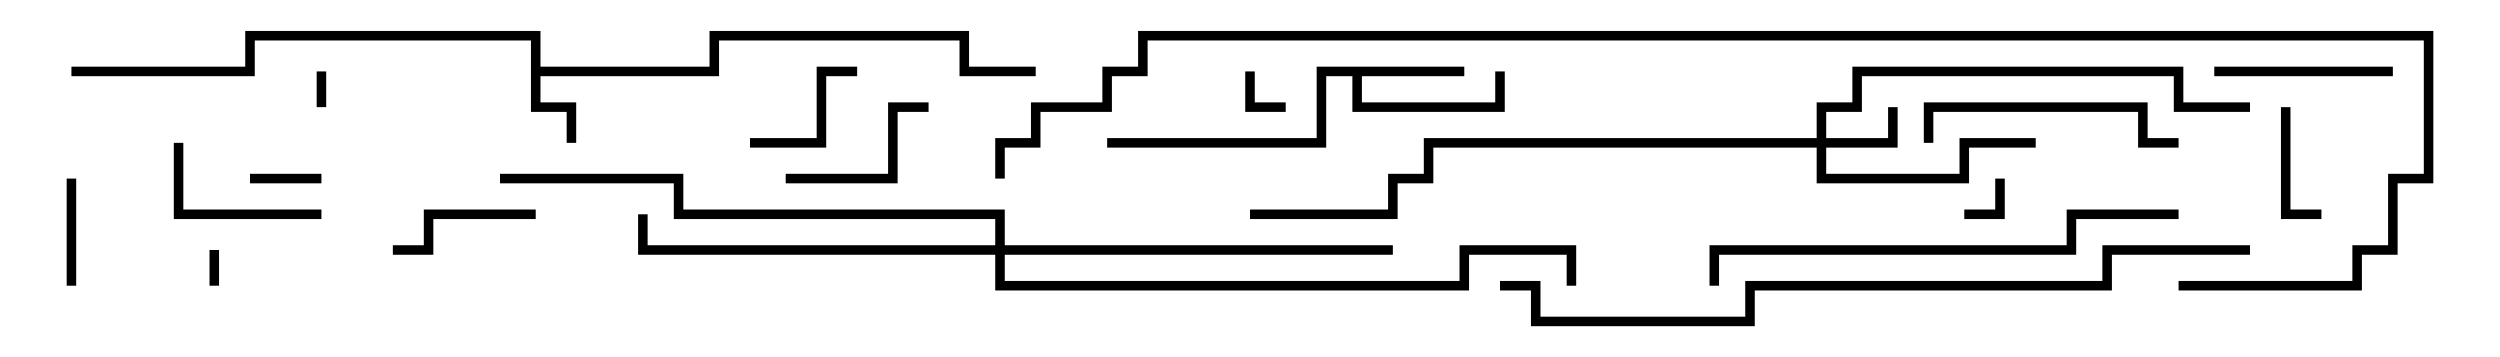 <svg version="1.1" width="105" height="15" xmlns="http://www.w3.org/2000/svg"><path d="M22.3,1.7L10.7,1.7L10.7,3.2L3,3.2L3,2.8L10.3,2.8L10.3,1.3L22.7,1.3L22.7,2.8L29.8,2.8L29.8,1.3L40.7,1.3L40.7,2.8L43.5,2.8L43.5,3.2L40.3,3.2L40.3,1.7L30.2,1.7L30.2,3.2L22.7,3.2L22.7,4.3L24.2,4.3L24.2,6L23.8,6L23.8,4.7L22.3,4.7z" stroke="none"/><path d="M61.5,2.8L61.5,3.2L57.2,3.2L57.2,4.3L62.8,4.3L62.8,3L63.2,3L63.2,4.7L56.8,4.7L56.8,3.2L55.7,3.2L55.7,6.2L46.5,6.2L46.5,5.8L55.3,5.8L55.3,2.8z" stroke="none"/><path d="M76.3,5.8L76.3,4.3L77.8,4.3L77.8,2.8L91.7,2.8L91.7,4.3L94.5,4.3L94.5,4.7L91.3,4.7L91.3,3.2L78.2,3.2L78.2,4.7L76.7,4.7L76.7,5.8L79.3,5.8L79.3,4.5L79.7,4.5L79.7,6.2L76.7,6.2L76.7,7.3L82.3,7.3L82.3,5.8L85.5,5.8L85.5,6.2L82.7,6.2L82.7,7.7L76.3,7.7L76.3,6.2L60.2,6.2L60.2,7.7L58.7,7.7L58.7,9.2L52.5,9.2L52.5,8.8L58.3,8.8L58.3,7.3L59.8,7.3L59.8,5.8z" stroke="none"/><path d="M41.8,10.3L41.8,9.2L28.3,9.2L28.3,7.7L21,7.7L21,7.3L28.7,7.3L28.7,8.8L42.2,8.8L42.2,10.3L58.5,10.3L58.5,10.7L42.2,10.7L42.2,11.8L61.3,11.8L61.3,10.3L66.2,10.3L66.2,12L65.8,12L65.8,10.7L61.7,10.7L61.7,12.2L41.8,12.2L41.8,10.7L26.8,10.7L26.8,9L27.2,9L27.2,10.3z" stroke="none"/><path d="M9.2,12L8.8,12L8.8,10.5L9.2,10.5z" stroke="none"/><path d="M13.7,4.5L13.3,4.5L13.3,3L13.7,3z" stroke="none"/><path d="M83.8,7.5L84.2,7.5L84.2,9.2L82.5,9.2L82.5,8.8L83.8,8.8z" stroke="none"/><path d="M52.3,3L52.7,3L52.7,4.3L54,4.3L54,4.7L52.3,4.7z" stroke="none"/><path d="M13.5,7.3L13.5,7.7L10.5,7.7L10.5,7.3z" stroke="none"/><path d="M3.2,12L2.8,12L2.8,7.5L3.2,7.5z" stroke="none"/><path d="M95.8,4.5L96.2,4.5L96.2,8.8L97.5,8.8L97.5,9.2L95.8,9.2z" stroke="none"/><path d="M36,2.8L36,3.2L34.7,3.2L34.7,6.2L31.5,6.2L31.5,5.8L34.3,5.8L34.3,2.8z" stroke="none"/><path d="M22.5,8.8L22.5,9.2L18.2,9.2L18.2,10.7L16.5,10.7L16.5,10.3L17.8,10.3L17.8,8.8z" stroke="none"/><path d="M13.5,8.8L13.5,9.2L7.3,9.2L7.3,6L7.7,6L7.7,8.8z" stroke="none"/><path d="M33,7.7L33,7.3L37.3,7.3L37.3,4.3L39,4.3L39,4.7L37.7,4.7L37.7,7.7z" stroke="none"/><path d="M93,3.2L93,2.8L100.5,2.8L100.5,3.2z" stroke="none"/><path d="M81.2,6L80.8,6L80.8,4.3L90.2,4.3L90.2,5.8L91.5,5.8L91.5,6.2L89.8,6.2L89.8,4.7L81.2,4.7z" stroke="none"/><path d="M91.5,8.8L91.5,9.2L87.2,9.2L87.2,10.7L72.2,10.7L72.2,12L71.8,12L71.8,10.3L86.8,10.3L86.8,8.8z" stroke="none"/><path d="M94.5,10.3L94.5,10.7L88.7,10.7L88.7,12.2L73.7,12.2L73.7,13.7L64.3,13.7L64.3,12.2L63,12.2L63,11.8L64.7,11.8L64.7,13.3L73.3,13.3L73.3,11.8L88.3,11.8L88.3,10.3z" stroke="none"/><path d="M42.2,7.5L41.8,7.5L41.8,5.8L43.3,5.8L43.3,4.3L46.3,4.3L46.3,2.8L47.8,2.8L47.8,1.3L102.2,1.3L102.2,7.7L100.7,7.7L100.7,10.7L99.2,10.7L99.2,12.2L91.5,12.2L91.5,11.8L98.8,11.8L98.8,10.3L100.3,10.3L100.3,7.3L101.8,7.3L101.8,1.7L48.2,1.7L48.2,3.2L46.7,3.2L46.7,4.7L43.7,4.7L43.7,6.2L42.2,6.2z" stroke="none"/></svg>